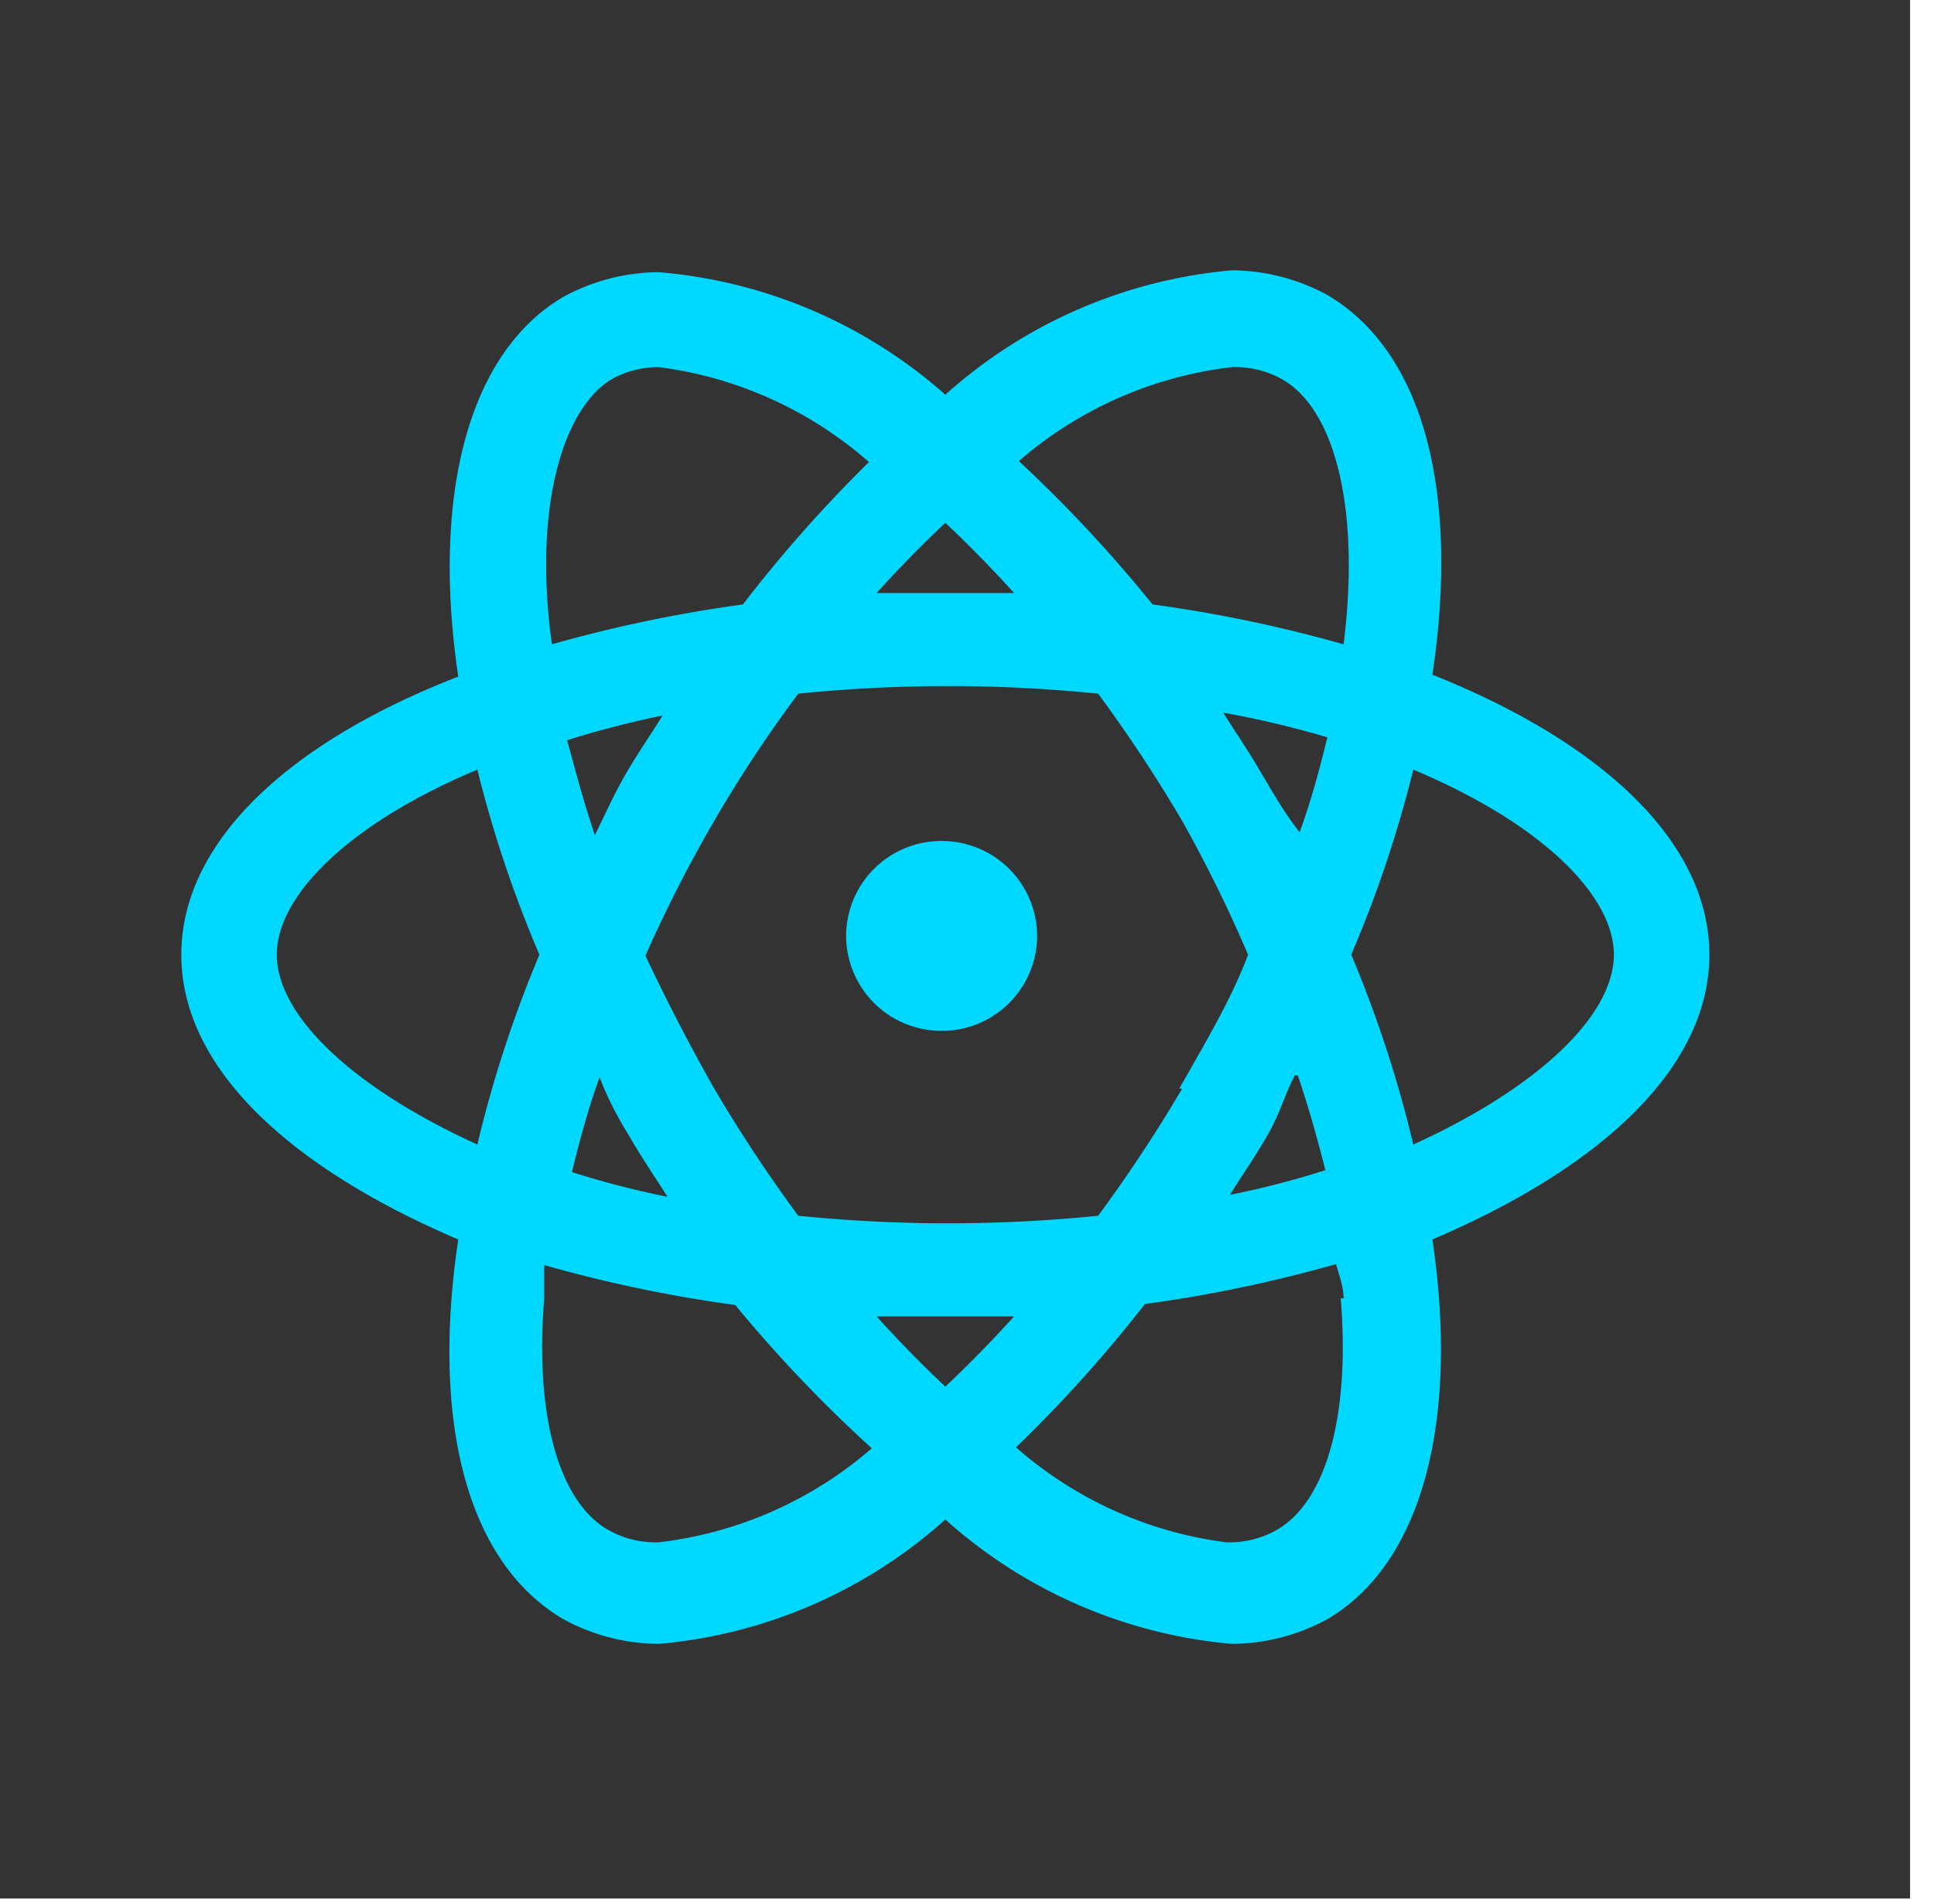 <svg width="64" height="63" fill="none" xmlns="http://www.w3.org/2000/svg">
  <path d="M63.208 0H0v62.818h63.208V0z" fill="#333"/>
  <path d="M56.566 31.59c0-3.737-3.571-7.035-9.165-9.265.885-5.905-.221-10.648-3.477-12.564a6.669 6.669 0 00-3.16-.816 16.325 16.325 0 00-9.481 4.114 16.326 16.326 0 00-9.481-4.052 6.669 6.669 0 00-3.16.817c-3.16 1.853-4.362 6.596-3.477 12.564C9.571 24.555 6 27.853 6 31.59c0 3.738 3.571 7.036 9.165 9.423-.885 5.905.221 10.648 3.477 12.564.968.53 2.054.81 3.16.817a16.326 16.326 0 009.481-4.115 16.326 16.326 0 009.481 4.115 6.669 6.669 0 003.16-.817c3.16-1.853 4.362-6.596 3.477-12.564 5.594-2.387 9.165-5.685 9.165-9.422zM40.764 12.148c.586-.02 1.166.12 1.675.409 1.707.973 2.592 4.208 2.023 8.763A45.685 45.685 0 0038.14 20a45.393 45.393 0 00-4.424-4.742 13.06 13.06 0 017.047-3.11zm2.18 23.432c.38 1.099.664 2.167.917 3.14-1.037.33-2.092.603-3.16.817.41-.66.853-1.288 1.264-2.01.41-.723.537-1.288.885-1.947h.095zm-3.823.44a48.774 48.774 0 01-2.781 4.208 49.89 49.89 0 01-4.962.251 49.89 49.89 0 01-4.962-.251c-1-1.354-1.928-2.76-2.781-4.209a65.299 65.299 0 01-2.276-4.397 45.667 45.667 0 012.276-4.46 44.363 44.363 0 012.781-4.209c3.3-.335 6.624-.335 9.924 0a48.79 48.79 0 012.78 4.209 45.654 45.654 0 012.181 4.428c-.537 1.445-1.422 2.922-2.275 4.43h.095zm-7.838 9.862a40.106 40.106 0 01-2.276-2.325h4.552a40.106 40.106 0 01-2.276 2.325zm-10.46-8.292c.41.722.852 1.35 1.263 2.01a29.516 29.516 0 01-3.16-.817c.253-1.036.537-2.104.917-3.14.22.596.568 1.287.98 1.947zm-1.139-9.957c-.379-1.13-.663-2.199-.916-3.14a31.986 31.986 0 013.16-.818c-.41.66-.853 1.288-1.264 2.01-.41.723-.632 1.257-.98 1.948zm11.599-10.334a40.106 40.106 0 012.276 2.325h-4.552a40.106 40.106 0 012.276-2.325zm10.46 8.292c-.41-.722-.852-1.35-1.263-2.01 1.162.209 2.312.481 3.445.817-.253 1.036-.538 2.104-.917 3.14-.474-.596-.853-1.256-1.264-1.947zM20.223 12.557a3.176 3.176 0 011.58-.409 13.058 13.058 0 016.953 3.141 45.386 45.386 0 00-4.172 4.712c-2.136.29-4.248.73-6.32 1.319-.633-4.555.378-7.79 1.959-8.763zM9.16 31.59c0-1.947 2.37-4.334 6.637-6.124a39.814 39.814 0 002.054 6.124 39.806 39.806 0 00-2.054 6.282c-4.266-1.947-6.637-4.334-6.637-6.282zm12.642 19.443a3.177 3.177 0 01-1.675-.409c-1.643-.942-2.434-3.8-2.118-7.663v-1.1a45.717 45.717 0 006.321 1.32 45.412 45.412 0 004.52 4.742 13.06 13.06 0 01-7.048 3.11zm22.565-8.072c.316 3.863-.474 6.721-2.117 7.663-.51.288-1.09.43-1.675.409a13.058 13.058 0 01-6.953-3.141 45.375 45.375 0 004.266-4.743 45.717 45.717 0 006.321-1.32c.126.41.253.786.253 1.132h-.095zm2.402-5.089a39.816 39.816 0 00-2.054-6.282 39.803 39.803 0 002.054-6.124c4.266 1.79 6.637 4.177 6.637 6.124 0 1.948-2.37 4.335-6.637 6.282z" fill="#00D8FF"/>
  <path d="M31.16 34.11a3.15 3.15 0 003.16-3.142 3.15 3.15 0 00-3.16-3.14 3.15 3.15 0 00-3.16 3.14 3.15 3.15 0 003.16 3.141z" fill="#00D8FF"/>
</svg>
